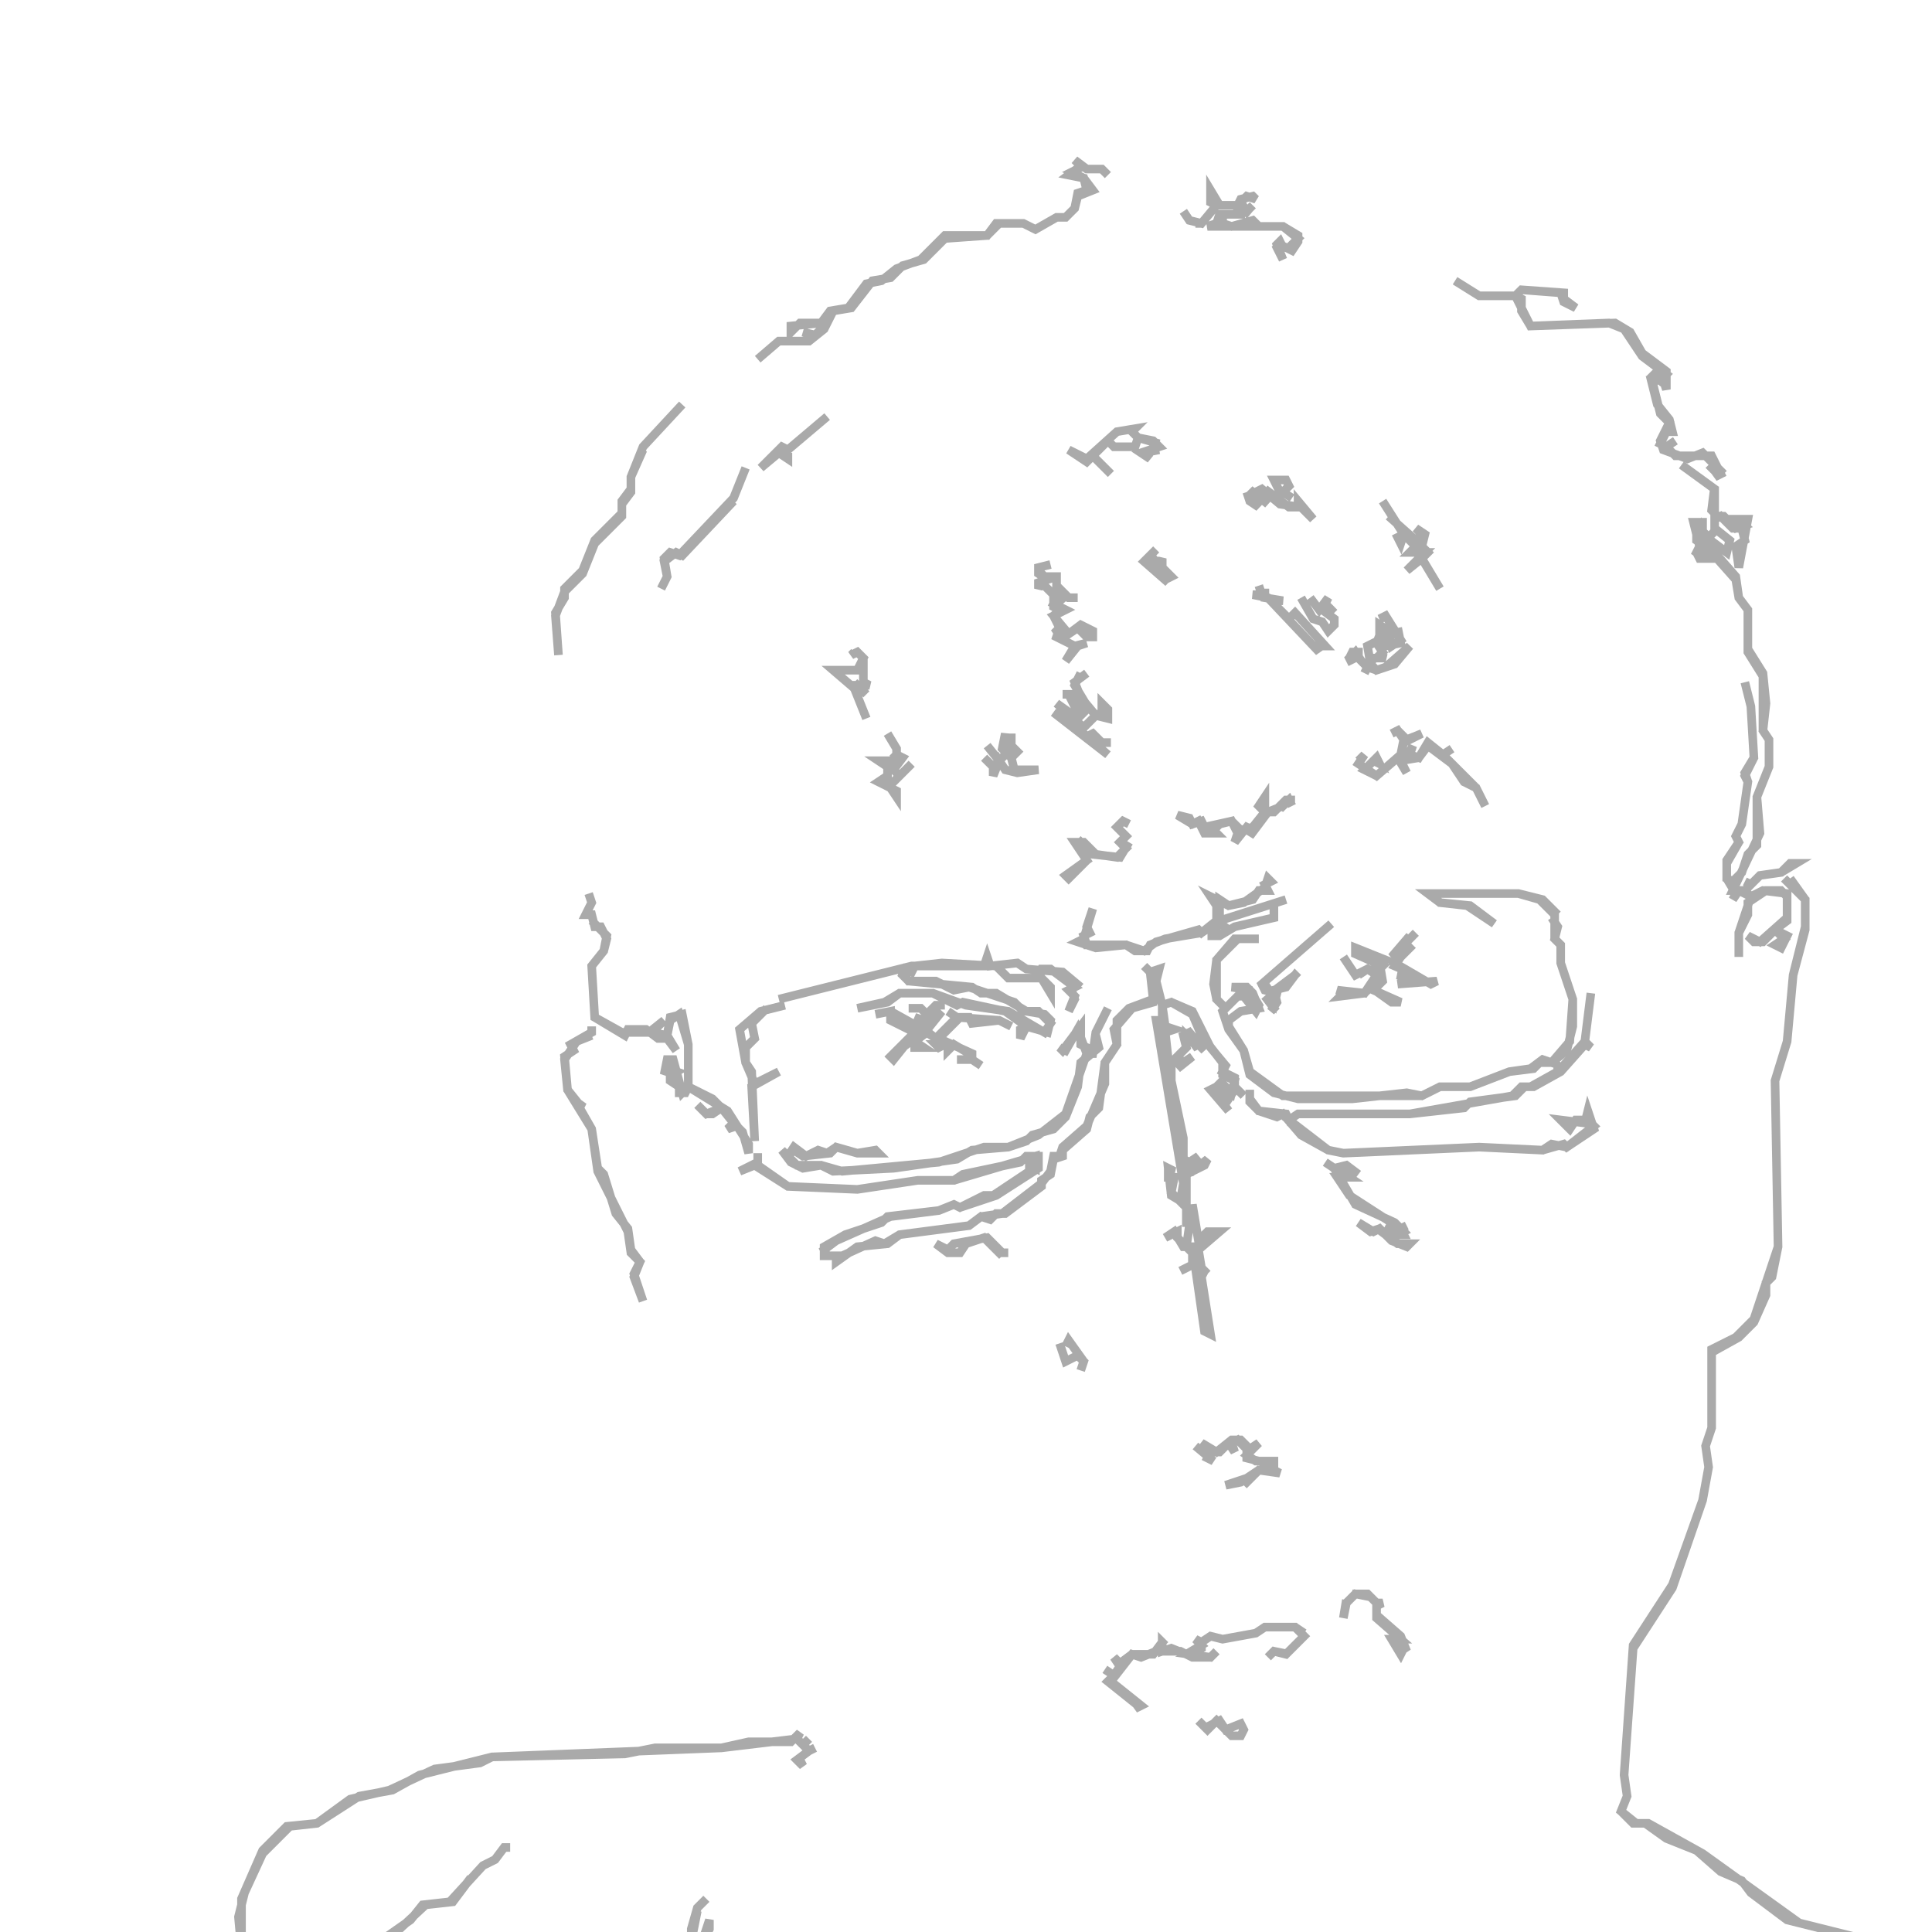 <?xml version="1.0" encoding="utf-8" ?>
<svg baseProfile="full" height="224" version="1.1" width="224" xmlns="http://www.w3.org/2000/svg" xmlns:ev="http://www.w3.org/2001/xml-events" xmlns:xlink="http://www.w3.org/1999/xlink"><defs /><polyline fill="none" points="144.2,127.05 143.15,126 143.15,124.95 141.75,124.25 142.1,123.55 140.35,121.45 138.25,117.25 135.8,116.2 134.75,116.55 134.05,113.75 134.4,112.35 133.35,112.7 132.65,112.0 133.35,112.7 133.7,115.85 130.9,116.9 129.5,118.3 129.5,121.1 128.1,123.2 128.1,125.65 126,130.55 123.2,133.0 122.85,134.05 122.15,134.05 121.8,135.8 120.75,137.2 116.2,140.7 113.75,141.05 112.35,142.1 104.3,143.15 102.55,144.2 101.5,143.85 97.65,145.6 95.9,145.6 95.55,144.9 96.95,143.85 103.25,141.05 108.85,140.35 110.6,139.65 111.3,140.0 115.5,138.6 120.4,135.45 120.4,134.05 119,134.05 118.3,134.75 111.65,136.15 110.6,136.85 106.4,136.85 99.4,137.9 91.35,137.55 87.85,135.1 87.85,133.7 87.85,134.75 85.75,135.8 87.5,135.1 91.35,137.55 99.4,137.9 106.4,136.85 110.6,136.85 120.05,134.05 120.05,135.45 119.35,135.1 119.35,135.8 115.15,138.6 114.1,138.6 111.3,140.0 110.6,139.65 108.85,140.35 102.9,141.05 102.2,141.75 98.0,143.15 95.55,144.55 95.55,145.6 96.95,145.6 96.95,146.3 99.4,144.55 102.9,144.2 104.3,143.15 112.35,142.1 113.75,141.05 114.8,141.4 115.5,140.7 116.55,140.7 120.75,137.55 120.75,136.85 121.8,136.15 122.15,134.4 123.2,134.05 123.2,133.35 126,130.9 126.35,129.5 127.4,128.45 128.1,123.2 129.5,121.1 129.15,119.35 131.25,116.9 133.7,116.2 134.05,113.75 134.75,116.55 134.75,118.3 134.05,118.3 137.2,137.2 136.85,139.3 135.8,138.25 136.15,136.5 135.45,136.5 135.45,135.8 136.15,135.8 135.45,135.45 135.8,138.6 137.55,139.65 137.9,142.1 137.55,144.55 136.5,143.5 136.5,142.8 135.1,143.5 136.15,142.8 137.2,144.55 138.25,144.55 138.25,146.65 136.85,147.35 138.25,146.65 138.6,147.0 139.65,154.35 140.35,154.7 139.3,148.05 139.65,147.35 140.0,147.7 139.3,147.0 138.95,144.9 141.4,142.8 140.0,142.8 138.95,143.85 138.25,139.65 138.25,141.75 137.55,141.75 137.55,136.15 139.65,135.1 140.0,134.4 138.25,135.8 137.55,135.45 138.95,134.05 137.9,134.75 137.2,134.4 137.2,131.95 135.8,125.3 135.8,123.2 136.85,122.85 137.2,123.2 136.5,123.9 138.25,122.5 137.2,123.2 136.5,122.5 137.55,121.45 137.55,120.05 138.6,121.1 138.25,121.45 138.95,121.1 139.65,121.8 137.9,119.7 137.2,120.05 137.55,121.45 135.8,123.2 135.45,122.85 135.1,119.7 136.15,119.35 135.1,119 134.75,116.55 135.8,116.2 138.25,117.6 139.3,120.05 141.75,123.2 141.75,124.6 143.15,125.3 142.8,126.7 141.75,125.65 140.35,126.35 142.45,128.8 140.7,126.35 141.4,125.65 142.45,127.4 143.15,126.35" stroke="#aaa" stroke-width="1" /><polyline fill="none" points="153.65,134.75 154.7,135.45 157.15,139.65 161.7,141.75 162.75,142.8 162.05,143.15 161.0,142.45 160.65,143.15 159.95,142.45 159.25,142.8 157.5,141.75 158.9,142.8 159.95,142.45 161.35,143.85 163.1,144.55 163.45,144.2 162.05,144.2 160.65,143.15 162.75,143.15 162.4,142.45 163.1,142.1 162.4,142.45 156.45,138.6 155.05,136.5 156.45,136.5 155.4,135.8 155.05,136.15 154.7,135.45 156.1,135.1 157.5,136.15 156.1,135.1" stroke="#aaa" stroke-width="1" /><polyline fill="none" points="122.85,155.75 123.55,157.85 124.95,157.15 125.65,157.85 125.3,158.9 125.65,157.85 123.9,155.4 123.55,156.1" stroke="#aaa" stroke-width="1" /><polyline fill="none" points="154.35,107.1 146.3,114.1 146.65,114.8 148.05,115.15 147.7,116.55 146.65,115.5 147.7,116.9 147.35,117.25 148.05,116.2 147.7,114.8 149.1,114.45 150.15,113.05 150.5,113.4 150.15,113.05 147.35,115.15 146.65,114.1" stroke="#aaa" stroke-width="1" /><polyline fill="none" points="116.9,145.25 116.2,145.25 114.45,143.5 110.6,144.2 109.9,144.9 108.5,144.2 109.9,145.25 111.3,145.25 112.0,144.2 114.1,143.5 116.2,145.6" stroke="#aaa" stroke-width="1" /><polyline fill="none" points="138.6,167.65 140.7,169.4 140.0,169.05 140.35,168.35 141.4,168.35 142.45,167.3 143.15,168.35 142.8,167.3 143.5,166.95 144.55,168.0 144.55,169.05 147.35,169.75 147.0,170.45 145.95,170.45 143.85,171.85 142.1,172.2 144.2,171.5 144.55,171.85 145.95,170.45 148.4,170.8 147.7,170.45 147.7,169.4 145.6,169.4 144.55,168.7 145.95,167.3 144.9,168.0 143.85,166.95 142.8,166.95 141.05,168.35 139.3,167.3 140.35,168.35 140.0,168.7" stroke="#aaa" stroke-width="1" /><polyline fill="none" points="184.45,115.15 183.75,120.75 180.95,123.9 180.6,123.55 180.6,124.25 177.45,126 176.4,126 175.35,127.05 163.45,129.15 150.5,129.15 149.45,129.85 149.1,129.15 145.95,128.8 144.9,127.4 144.9,126.35 144.9,127.75 145.95,128.8 148.05,129.5 148.75,129.15 150.85,131.6 154.0,133.35 155.75,133.7 171.5,133.0 178.85,133.35 181.3,132.65 181.65,133.0 184.8,130.9 184.1,128.8 183.75,130.2 180.95,129.85 182.0,130.9 182.7,129.85 184.1,129.85 184.8,130.55 181.65,133.0 179.9,132.65 178.85,133.35 171.5,133.0 155.75,133.7 154.0,133.35 149.45,129.85 150.5,129.15 163.45,129.15 169.75,128.45 170.45,127.75 175.7,127.05 176.75,126 177.8,126 180.95,124.25 183.75,121.1 184.45,121.45 183.75,120.75" stroke="#aaa" stroke-width="1" /><polyline fill="none" points="128.45,116.9 127.05,119.7 126.7,122.15 126,122.15 126,121.45 125.3,121.1 125.3,119 123.2,121.8 122.85,121.45 123.55,121.8 124.95,119.35 126,122.15 123.55,129.15 120.4,131.6 116.9,133.0 112.7,133.35 110.95,134.4 103.6,135.45 96.6,135.8 95.2,135.1 92.4,135.1 91.35,134.05 92.05,133.35 93.1,134.05 96.25,133.7 96.95,133.0 99.4,133.7 101.5,133.35 101.85,133.7 99.4,133.7 96.95,133.0 95.9,133.7 94.85,133.35 93.45,134.05 92.05,133.0 91.35,134.05 90.65,133.35 91.7,134.75 93.1,135.45 95.2,135.1 97.65,135.8 108.85,134.75 114.1,133.0 116.9,133.0 119,132.3 119.7,131.6 122.15,130.9 123.55,129.5 124.95,126 125.3,123.2 127.4,121.45 127.05,120.05" stroke="#aaa" stroke-width="1" /><polyline fill="none" points="155.75,110.95 157.15,113.05 158.55,112.35 159.6,113.05 158.2,115.15 155.05,114.8 155.75,115.15 155.4,115.5 158.2,115.15 158.9,114.45 161.35,116.2 162.4,116.2 159.25,114.8 160.3,113.75 159.95,111.65 160.65,111.3 157.15,109.9 157.15,110.6 160.3,112.0 159.6,112.7 158.55,112.35 157.5,113.05" stroke="#aaa" stroke-width="1" /><polyline fill="none" points="180.6,106.05 178.85,104.3 176.05,103.6 165.55,103.6 166.95,104.65 170.1,105.0 173.25,107.1 170.45,105.0 166.95,104.65 166.25,103.95 166.6,103.6 176.05,103.6 178.5,104.3 180.25,106.05 180.25,108.85 180.95,109.55 180.95,111.65 182.35,115.85 182.0,120.75 179.9,123.2 178.85,122.85 177.45,123.9 175.0,124.25 170.45,126 166.95,126 164.85,127.05 148.75,127.05 144.9,124.25 144.2,121.8 142.45,119 142.45,118.3 143.85,117.25 145.95,116.9 145.25,115.15 144.55,114.45 142.8,114.45 144.9,114.8 145.95,116.55 145.6,117.25 144.2,115.5 143.5,115.5 142.1,116.9 141.05,115.85 141.05,111.3 143.5,108.85 145.95,108.85 143.15,108.85 141.05,111.3 140.7,114.1 141.05,115.85 142.1,116.9 141.75,117.25 142.45,119.35 144.2,121.8 144.9,124.6 147.7,126.7 150.5,127.4 156.8,127.4 163.1,126.7 164.85,127.05 166.95,126 170.45,126 175.0,124.25 177.8,123.9 178.5,123.2 179.9,123.2 181.65,121.8 182.35,119 182.35,115.85 180.95,111.65 180.95,109.55 180.25,108.85 180.6,107.45 179.9,106.4" stroke="#aaa" stroke-width="1" /><polyline fill="none" points="149.1,104.3 141.4,106.75 141.4,104.3 142.45,105.0 145.25,104.3 145.95,103.25 147.0,103.25 146.65,102.55 147.35,102.2 147.0,101.85 146.65,102.9 144.2,104.65 142.45,105.0 140.35,103.95 141.05,105.0 141.05,106.75 139.3,108.15 138.95,107.8 134.05,109.2 132.65,110.25 130.55,109.55 126,109.55 125.65,108.5 126.35,108.15 126,107.45 126.7,105.35 125.65,108.85 124.95,109.2 127.05,109.9 130.55,109.55 131.6,110.25 133.0,110.25 133.35,109.55 135.1,108.85 139.3,108.15 140.35,107.45 141.05,107.8 141.05,106.75 142.45,107.8 141.4,108.5 140.0,108.5 141.4,108.5 143.15,107.45 147.7,106.4 147.7,105.0" stroke="#aaa" stroke-width="1" /><polyline fill="none" points="125.3,114.45 123.2,112.7 119,112.35 117.95,111.65 114.8,112.0 114.45,110.95 114.1,112.0 105.7,112.0 90.3,115.85 104.3,112.35 105.35,113.75 108.5,113.75 110.6,114.8 112.35,114.45 117.6,116.2 118.65,117.25 120.4,117.25 121.8,118.65 121.1,119.7 116.9,117.25 112.0,116.55 108.15,115.15 104.3,115.15 102.55,116.2 99.4,116.9 102.9,116.2 104.3,115.15 108.15,115.15 110.95,116.55 111.65,116.2 116.55,117.25 119,119 118.3,119.35 118.3,120.4 119,119 121.45,119.7 121.8,118.3 121.1,117.6 119,117.25 115.5,115.15 113.75,115.15 112.7,114.45 105.35,113.75 104.65,113.05 105.0,112.35 105.7,112.7 106.05,112.0 109.2,111.65 115.5,112.0 116.9,113.4 120.75,113.4 121.8,115.15 121.8,114.45 120.4,113.05 120.75,112.35 121.8,112.35 124.6,114.45 123.9,114.8 124.6,115.5 123.9,117.25 124.6,115.85 124.25,114.8" stroke="#aaa" stroke-width="1" /><polyline fill="none" points="163.45,108.5 161.35,110.95 162.05,110.6 162.4,110.95 161.7,112.0 164.15,113.05 162.05,113.05 163.8,113.75 162.05,114.1 166.6,113.75 165.9,114.1 161.7,111.65 163.8,109.55 163.1,110.25 162.4,109.9 163.8,108.5 164.15,108.85" stroke="#aaa" stroke-width="1" /><polyline fill="none" points="101.5,117.6 103.25,117.25 103.25,118.3 106.05,119.7 103.25,122.5 103.6,122.85 105.0,121.1 105.35,121.45 105.0,120.75 106.05,119.7 105.7,119.35 106.75,119 107.45,119.7 106.05,120.75 106.05,121.45 107.1,121.45 106.05,120.75 107.45,119.7 109.55,121.1 108.85,121.45 108.5,121.1 109.9,121.1 109.9,121.8 110.6,121.1 112.35,122.15 112.35,122.85 110.95,122.85 112.7,122.85 113.75,123.55 112.7,122.85 112.7,122.15 108.85,120.4 111.3,117.95 112.35,117.95 112.7,118.65 115.85,118.3 117.25,119 115.85,118.3 110.95,117.95 109.9,117.25 110.95,117.95 108.5,120.4 106.75,119 107.45,118.3 107.8,119 109.2,117.25 108.5,117.95 107.8,117.6 108.85,116.55 109.55,116.55 108.5,116.55 107.45,117.6 106.75,116.9 105.35,116.9 106.75,116.9 107.45,117.6 107.1,118.3 106.05,117.95 106.75,118.3 106.4,119 103.25,117.25" stroke="#aaa" stroke-width="1" /><polyline fill="none" points="130.9,95.55 130.2,95.2 129.5,95.9 130.55,96.95 129.85,97.65 130.55,98.35 129.5,99.4 127.05,99.05 125.65,97.65 124.6,97.65 126,99.75 123.55,101.5 123.9,101.85 126,99.75 124.95,98.0 125.3,97.65 126.7,99.05 129.85,99.4 130.9,97.65" stroke="#aaa" stroke-width="1" /><polyline fill="none" points="150.15,92.75 149.1,92.75 147.7,94.15 146.65,94.15 146.65,92.4 145.95,93.45 146.65,94.15 145.25,95.9 143.85,96.25 142.8,95.2 139.65,95.9 139.3,95.2 138.25,95.55 137.9,94.85 136.5,94.5 138.25,95.55 138.95,95.2 139.65,96.6 141.05,96.6 140.7,96.25 141.4,95.55 142.8,95.2 143.5,96.6 143.15,97.65 144.55,95.9 145.25,96.25 144.9,96.95 147.0,94.15 148.75,93.45 149.1,93.8 148.75,93.45 149.45,92.75 149.8,93.45" stroke="#aaa" stroke-width="1" /><polyline fill="none" points="156.1,185.5 155.75,187.6 156.1,185.85 157.15,184.8 158.9,185.15 159.6,185.85 159.6,187.6 162.4,190.05 161.35,190.05 162.4,191.8 162.75,191.1 163.1,191.45 162.4,189.7 159.6,187.25 159.6,186.2 160.3,185.85 159.6,185.85 158.55,184.8 156.8,184.8" stroke="#aaa" stroke-width="1" /><polyline fill="none" points="151.2,189.35 150.15,188.65 146.65,188.65 145.6,189.35 141.75,190.05 140.35,189.7 139.3,190.4 138.6,190.05 139.3,190.75 137.55,191.8 135.8,191.1 134.75,191.45 134.75,190.4 135.1,190.75 134.75,190.4 133.7,191.8 131.25,191.8 129.85,192.85 129.15,192.15 129.85,193.2 129.15,194.25 128.1,193.55 129.15,194.25 128.45,194.95 131.95,197.75 131.6,198.1 132.3,197.75 128.8,194.95 131.25,191.8 132.3,192.15 134.05,191.45 136.85,191.45 138.25,192.15 140.35,192.15 141.05,191.45 140.35,192.15 137.9,191.8 139.3,191.1 139.3,190.4 140.35,189.7 141.75,190.05 145.6,189.35 146.65,188.65 150.15,188.65 151.2,189.7 149.1,191.8 147.7,191.45 147.0,192.15 147.7,191.45 149.45,191.8" stroke="#aaa" stroke-width="1" /><polyline fill="none" points="91.0,116.55 88.2,117.25 85.75,119.35 86.45,123.2 87.15,124.25 87.5,132.3 87.15,126 90.3,124.25 87.5,125.65 86.45,123.2 86.45,121.45 87.5,120.4 87.15,118.65 88.9,116.9" stroke="#aaa" stroke-width="1" /><polyline fill="none" points="157.5,88.2 158.2,87.5 157.5,88.55 159.6,89.95 162.05,87.85 163.1,89.6 162.4,88.2 164.5,87.85 165.55,86.45 168.35,88.55 169.75,90.65 171.15,91.35 172.2,93.45 171.15,91.35 167.3,87.5 168.35,86.8 167.3,87.5 165.55,86.1 164.5,87.85 163.45,87.5 163.8,86.45 163.1,87.85 162.4,87.5 162.75,86.1 164.85,85.05 163.1,85.75 162.05,84.7 161.35,85.05 162.05,84.7 162.75,85.75 162.4,87.5 159.6,89.95 158.2,89.25 159.25,88.2 159.95,88.55 159.6,87.85 158.2,89.25" stroke="#aaa" stroke-width="1" /><polyline fill="none" points="114.45,86.45 115.85,88.2 115.15,88.9 114.1,87.85 115.15,88.9 115.15,89.95 115.85,88.2 116.55,89.25 117.95,89.6 120.4,89.25 117.6,89.25 117.25,87.85 117.95,87.15 117.25,86.45 117.25,85.05 117.25,87.85 116.2,86.8 116.55,85.05 116.55,87.5 115.85,88.2" stroke="#aaa" stroke-width="1" /><polyline fill="none" points="125.3,78.05 124.6,79.45 125.65,81.2 124.95,81.9 124.25,80.5 123.2,80.5 123.9,80.5 124.6,81.9 125.65,82.6 124.95,83.3 122.5,81.55 125.65,84.35 125.3,84.7 122.15,82.6 128.45,87.5 126,85.4 126.7,85.05 127.75,86.1 128.8,86.1 127.75,86.1 126.7,85.05 126,85.4 125.3,84.7 127.05,82.95 128.45,83.3 128.45,82.25 127.75,81.55 127.75,82.6 127.05,82.95 125.3,80.85 124.6,79.1 126,78.05" stroke="#aaa" stroke-width="1" /><polyline fill="none" points="138.95,199.5 140.0,200.55 141.05,199.5 142.8,201.25 143.85,201.25 144.2,200.55 143.85,199.85 142.1,200.55 141.4,199.5 140.0,200.2" stroke="#aaa" stroke-width="1" /><polyline fill="none" points="102.9,85.05 103.95,86.8 103.95,88.2 101.85,88.2 102.9,88.9 102.9,89.95 101.85,90.65 103.25,91.35 103.95,92.4 103.95,91.7 101.85,90.65 103.6,90.65 105.7,88.55 104.3,89.95 103.6,89.25 104.65,87.85 103.95,87.5 104.3,87.15" stroke="#aaa" stroke-width="1" /><polyline fill="none" points="68.25,103.6 68.6,104.65 67.9,106.05 68.6,106.05 68.95,107.45 69.65,107.45 70.35,108.85 70.0,110.25 68.6,112.0 68.95,117.95 72.45,120.05 72.8,119.35 74.9,119.35 76.3,120.4 77.35,120.4 78.4,121.8 77.35,120.05 77.7,118.3 78.75,117.6 79.8,121.1 79.8,126 79.1,126.7 78.05,122.85 77.35,122.85 77.0,124.6 77.35,123.9 78.4,124.25 77.7,124.6 77.7,125.3 78.75,126 78.75,126.7 79.45,126.7 79.8,126 82.6,127.4 83.65,128.45 82.6,129.15 81.9,129.15 80.85,128.1 81.9,129.15 83.65,128.45 85.05,130.2 84.35,130.9 85.4,130.55 86.1,131.25 86.8,133.7 86.8,132.65 84.35,128.8 79.8,126 79.8,121.1 79.1,117.6 77.7,117.95 77.35,120.05 75.6,119.7 77.0,118.3 75.25,119.7 72.1,119.7 68.95,117.95 68.6,112.0 70.0,110.25 70.35,108.5 68.6,106.75" stroke="#aaa" stroke-width="1" /><polyline fill="none" points="161.0,71.4 159.95,71.75 160.65,71.4 162.4,74.2 161.35,74.9 161.0,73.15 159.95,72.45 159.95,74.2 158.55,74.9 158.9,77.0 158.55,77.35 157.5,76.3 157.5,75.6 156.8,75.6 156.45,76.3 156.8,77.0 156.45,76.3 157.15,75.6 157.85,76.65 157.5,77.0 157.85,76.65 158.55,77.35 158.2,78.05 158.55,77.35 159.6,77.7 161.7,77.0 163.45,74.9 160.65,77.35 159.6,77.7 158.9,77.0 159.25,76.3 160.65,76.3 159.95,75.95 160.3,75.6 159.6,74.55 160.3,72.8 161.0,73.5 160.65,74.9 162.4,74.55 162.05,72.8" stroke="#aaa" stroke-width="1" /><polyline fill="none" points="145.95,67.9 146.3,68.95 145.25,68.95 147.0,69.3 152.95,75.6 152.6,74.9 153.65,74.9 150.15,71.05 149.45,71.75 147.35,69.65 148.75,69.65 146.65,69.3 146.65,68.25" stroke="#aaa" stroke-width="1" /><polyline fill="none" points="150.85,69.3 152.25,71.75 153.3,72.1 154.0,73.15 154.7,72.45 154.7,71.75 153.3,70.7 153.65,70.0 154.35,70.7 154.7,70.35 154.35,70.7 153.65,70.0 154.0,69.3 152.95,70.7 151.9,69.3" stroke="#aaa" stroke-width="1" /><polyline fill="none" points="68.6,119 68.6,119.7 66.15,121.1 66.5,121.8 65.45,122.5 65.8,126.35 68.6,130.9 69.3,135.8 72.8,142.8 73.15,145.25 74.2,146.3 73.5,148.05 74.55,150.85 73.5,147.7 74.2,146.3 73.15,144.9 72.8,142.45 71.4,140.7 70.0,136.15 69.3,135.45 68.6,130.9 67.2,128.45 67.55,127.75 67.2,128.1 65.8,126.35 65.45,122.85 66.85,120.75 68.6,120.05" stroke="#aaa" stroke-width="1" /><polyline fill="none" points="121.8,65.45 120.4,65.8 120.4,66.5 121.45,67.2 120.4,67.55 120.4,68.25 120.75,67.55 122.15,68.95 122.15,70.35 122.85,70.7 122.15,71.4 122.85,72.8 122.5,73.85 124.6,74.9 123.55,76.65 124.95,74.9 126,74.55 124.6,74.9 123.2,74.2 122.5,73.15 122.85,72.8 123.9,73.5 124.95,72.8 126,73.85 126.7,73.85 126.7,73.15 125.3,72.45 123.9,73.5 122.15,71.4 123.55,70.7 122.15,70.0 122.5,69.3 123.2,70.0 122.15,68.6 122.5,68.25 123.9,69.3 124.95,69.3 123.9,69.3 122.5,67.9 122.5,66.85 121.1,66.85 120.4,66.15" stroke="#aaa" stroke-width="1" /><polyline fill="none" points="99.05,75.6 98.7,75.95 99.4,75.6 100.1,76.3 99.4,77.7 96.6,77.7 99.05,79.8 100.45,83.3 99.05,79.8 99.4,79.45 100.45,80.5 99.4,79.45 100.8,79.45 100.1,79.1 100.1,76.3" stroke="#aaa" stroke-width="1" /><polyline fill="none" points="134.05,63.7 132.65,65.1 135.45,67.55 135.1,67.2 135.8,66.85 134.75,65.8 134.75,64.75 134.4,65.45 133.35,64.4" stroke="#aaa" stroke-width="1" /><polyline fill="none" points="206.85,101.85 209.3,104.3 209.3,107.45 207.9,113.05 207.2,120.75 205.8,125.3 206.15,144.55 203.35,152.95 201.25,155.05 198.45,156.45 198.45,165.55 197.75,167.65 198.1,170.1 197.4,173.95 193.9,183.75 189.35,190.75 188.3,205.8 188.65,208.25 187.95,210.0 189.35,211.4 190.75,211.4 193.2,213.15 196.7,214.55 199.5,217.0 201.95,218.05 203.0,219.45 207.2,222.6 217.0,225.05 230.65,225.05 232.05,225.75 235.55,225.75 236.95,226.8 241.85,227.5 243.25,228.55 245.7,229.25 243.25,228.55 241.85,227.5 236.95,226.8 235.9,225.75 232.05,225.75 230.65,225.05 217.0,225.05 208.6,222.95 197.4,214.9 191.1,211.4 189.7,211.4 187.95,210.0 188.65,208.25 188.3,205.8 189.35,191.1 193.9,184.1 197.4,173.95 198.1,170.1 197.75,167.65 198.45,165.55 198.45,156.8 201.6,155.05 203.35,153.3 204.75,150.15 204.75,148.75 205.45,148.05 206.15,144.55 205.8,125.3 207.2,120.75 207.9,113.05 209.3,107.8 209.3,104.3 207.55,101.85" stroke="#aaa" stroke-width="1" /><polyline fill="none" points="160.3,58.1 162.75,61.95 162.05,62.3 162.4,63 162.75,61.95 164.15,63.35 163.45,64.05 165.2,64.05 163.1,66.15 164.85,64.75 166.95,68.25 164.85,64.75 165.55,64.05 164.85,63.35 165.2,61.95 164.15,61.25 164.85,61.95 164.15,62.65 161.0,59.85" stroke="#aaa" stroke-width="1" /><polyline fill="none" points="194.95,53.9 198.8,56.7 198.8,61.6 198.1,62.3 197.4,61.6 197.4,60.55 196.35,60.55 197.05,63.35 196.7,64.05 197.05,64.75 197.75,64.75 196.7,64.05 197.05,63.35 198.45,64.05 201.25,67.2 201.6,69.3 202.65,70.7 202.65,75.6 204.4,78.4 204.4,84.7 205.1,85.75 205.1,88.9 203.7,92.4 203.7,98.0 202.65,99.05 201.95,101.15 200.9,102.2 200.2,101.85 200.2,100.1 201.6,97.65 201.25,96.95 201.95,95.55 202.65,90.65 202.3,89.95 203.35,87.85 203.0,81.9 202.3,79.1 203.0,81.9 203.35,87.85 202.3,89.6 202.65,90.65 201.95,95.55 201.25,96.95 201.6,97.65 200.2,99.75 200.2,101.85 201.25,103.6 200.9,104.3 201.6,103.25 203.0,103.95 201.6,108.15 201.6,110.95 201.6,108.15 202.65,106.05 202.65,104.65 204.75,103.25 206.5,103.25 207.2,103.95 207.2,106.4 204.05,109.2 202.65,108.5 203.35,109.2 204.4,109.2 205.8,107.8 206.85,108.85 205.8,109.55 206.5,109.9 207.2,108.5 205.8,107.8 207.2,106.75 207.2,103.6 204.4,103.25 203.0,103.95 202.3,103.25 204.05,101.5 206.5,101.15 208.25,100.1 207.55,100.1 206.5,101.15 204.05,101.5 203.0,102.55 202.3,102.2 203.0,102.55 202.3,103.25 200.9,103.25 204.05,96.6 203.7,92.4 205.1,88.9 205.1,85.75 204.4,84.7 204.75,81.55 204.4,78.05 202.65,75.25 202.65,70.7 201.6,69.3 201.25,66.85 198.8,64.05 196.7,62.65 196.7,61.25 197.05,60.9 197.4,61.95 200.2,64.05 200.55,62.65 198.8,61.25 198.8,60.2 199.5,59.85 200.9,61.25 201.95,61.25 202.3,62.65 201.25,63.35 201.6,65.8 202.65,60.2 201.6,60.2 202.3,60.9 201.25,61.25 199.85,59.85 199.15,59.85 198.45,59.15 198.8,56.35" stroke="#aaa" stroke-width="1" /><polyline fill="none" points="144.55,57.05 144.9,58.1 145.95,58.8 144.9,57.4 145.25,57.05 147.0,58.45 145.6,57.05 146.3,56.7 148.4,58.45 150.85,58.8 152.25,60.2 150.5,58.1 150.5,58.8 149.45,58.8 148.05,57.75 148.75,57.05 149.8,57.75 148.75,57.05 149.45,56.35 149.1,55.65 147.7,55.65 148.4,57.05 148.05,57.75 146.65,56.7" stroke="#aaa" stroke-width="1" /><polyline fill="none" points="134.4,51.45 131.95,50.75 131.25,50.05 131.6,49.7 129.5,50.05 126,53.2 123.9,52.15 126,53.55 126.7,52.85 128.8,54.95 126.7,52.85 128.45,51.1 129.15,51.8 131.6,51.8 131.95,50.75 133.7,51.1 134.4,51.8 132.3,52.5 133.35,53.2 132.65,52.5 134.4,52.15" stroke="#aaa" stroke-width="1" /><polyline fill="none" points="86.45,54.25 85.05,57.75 78.75,64.4 77.7,64.05 77.0,64.75 77.35,66.85 76.65,68.25 77.35,66.85 77.0,65.1 78.4,64.05 79.1,64.4 85.05,58.1" stroke="#aaa" stroke-width="1" /><polyline fill="none" points="95.9,48.3 91.35,52.15 90.65,51.8 88.2,54.25 90.3,52.5 91.35,53.2 91.35,52.5" stroke="#aaa" stroke-width="1" /><polyline fill="none" points="81.9,220.15 80.85,221.2 80.15,223.65 80.15,225.05 80.85,225.75 80.15,227.85 80.85,228.9 80.85,230.3 82.6,229.95 84.0,231 83.3,230.3 83.65,228.9 81.2,227.15 81.55,226.45 82.25,226.45 80.85,226.45 82.25,223.65 82.25,222.6 81.55,224.7 80.85,225.4 80.15,225.05 80.85,221.55" stroke="#aaa" stroke-width="1" /><polyline fill="none" points="87.85,229.6 87.85,230.65 88.9,231.35 88.55,231 89.6,230.3 94.85,235.55 98.7,238.35 98.0,237.65 98.7,237.3 100.45,239.4 102.2,239.4 103.25,240.45 104.65,239.4 105.7,239.4 105.7,238.35 105.0,238 104.3,238.7 104.3,239.75 101.5,239.75 99.05,237.3 96.25,236.6 93.1,233.8 92.4,232.05 93.45,231 92.4,230.3 92.05,228.9 91.7,229.25 92.75,231 92.05,232.4 89.95,230.3 88.55,231 87.5,230.3 89.25,228.9 91.0,230.3 89.6,228.9" stroke="#aaa" stroke-width="1" /><polyline fill="none" points="79.1,46.9 74.55,51.8 73.15,55.3 73.15,56.7 72.1,58.1 72.1,59.5 68.95,62.65 67.55,66.15 65.45,68.25 65.45,69.3 64.4,71.05 64.75,75.95 64.4,71.4 65.45,68.6 67.55,66.5 68.95,63 72.1,59.85 72.1,58.45 73.15,57.05 73.15,55.3 74.55,52.15" stroke="#aaa" stroke-width="1" /><polyline fill="none" points="168.7,32.55 171.5,34.3 175.7,34.3 177.45,37.8 186.55,37.45 188.3,38.15 190.4,41.3 193.2,43.4 192.5,44.1 191.8,43.4 191.45,43.75 192.5,47.95 193.55,49.0 192.5,51.1 192.85,52.15 195.65,53.2 197.4,52.5 198.8,53.9 198.1,54.6 198.8,53.9 199.5,54.6 198.8,55.3 199.5,54.95 198.45,52.85 194.25,52.85 193.2,51.8 194.25,51.1 193.2,51.8 192.5,51.45 193.2,50.05 193.9,50.05 193.55,48.65 192.15,46.9 191.45,44.1 192.85,44.1 193.2,45.15 193.2,43.05 190.4,40.95 189.0,38.5 187.25,37.45 177.45,37.8 176.4,36.05 176.4,34.65 175.7,34.3 176.4,33.6 180.95,33.95 181.3,35.0 182.7,35.7 181.3,34.65 181.3,33.95 176.4,33.6 175.7,34.3 171.5,34.3" stroke="#aaa" stroke-width="1" /><polyline fill="none" points="85.4,229.95 85.75,231.35 87.15,232.75 86.8,233.1 85.05,231.7 84.7,232.4 84.0,231.7 84.0,232.4 87.5,235.55 87.5,236.6 91.7,240.8 92.75,241.15 96.95,246.05 96.25,246.75 96.25,247.8 96.95,246.4 98.35,248.15 96.25,244.65 87.5,236.25 87.5,235.2 84.7,232.4 85.75,232.05 87.15,233.1" stroke="#aaa" stroke-width="1" /><polyline fill="none" points="199.5,238 197.4,238.35 196.0,241.5 190.4,246.4 187.25,247.45 185.15,248.85 179.55,250.25 176.4,251.65 175.0,251.65 173.95,252.35 168.7,252.7 167.65,251.65 167.65,253.05 162.75,252.7 161.7,253.4 152.25,253.75 143.85,253.05 140.7,252 139.3,252.35 134.4,251.3 133.7,250.6 132.3,250.95 130.9,249.9 132.65,251.3 133.35,250.6 134.05,251.3 139.3,252.35 140.7,252 143.85,253.05 152.25,253.75 173.95,252.35 178.5,250.6 185.5,248.85 191.1,246.05 196.0,241.85 197.75,238.35" stroke="#aaa" stroke-width="1" /><polyline fill="none" points="128.45,20.3 127.75,19.6 126,19.6 124.6,18.55 125.3,19.25 123.9,20.3 125.65,20.65 126,22.05 124.95,22.4 124.6,24.15 123.55,25.2 122.5,25.2 120.05,26.6 118.65,25.9 115.5,25.9 114.45,27.3 109.55,27.3 106.75,30.1 103.95,31.15 102.2,32.55 100.45,32.9 98.35,35.7 96.25,36.05 95.2,37.45 91.7,37.8 91.7,38.5 92.75,37.45 95.2,37.45 95.55,37.8 94.5,38.85 93.1,38.5 94.15,38.85 93.45,39.55 90.3,39.55 87.85,41.65 90.3,39.55 93.8,39.55 95.55,38.15 96.6,36.05 98.7,35.7 101.15,32.55 103.25,32.2 104.65,30.8 107.1,30.1 109.55,27.65 114.45,27.3 115.85,25.9 118.65,25.9 120.05,26.6 122.5,25.2 123.55,25.2 124.6,24.15 124.95,22.75 126.7,22.05 125.65,20.65 124.25,19.95 125.65,19.25" stroke="#aaa" stroke-width="1" /><polyline fill="none" points="137.2,24.5 137.9,25.55 139.3,25.9 141.05,23.8 143.5,23.8 143.85,24.15 143.15,24.85 141.4,24.85 141.05,25.9 140.0,26.25 148.75,26.25 150.5,27.65 149.45,28.7 148.75,28.7 148.4,28.0 148.05,28.35 148.75,30.1 148.05,28.7 148.4,28.35 149.8,29.05 150.5,28.0 150.5,27.3 148.75,26.25 145.95,26.25 145.25,25.55 142.8,26.25 141.75,25.9 141.75,24.85 143.85,24.85 143.85,24.15 144.9,24.85 144.55,24.5 145.25,23.8 144.55,24.5 143.85,23.45 144.55,22.75 145.6,23.1 145.25,22.75 143.85,23.1 143.5,23.8 141.4,23.8 140.35,22.05 140.35,23.45 141.05,23.8 139.3,25.9 138.6,25.9" stroke="#aaa" stroke-width="1" /><polyline fill="none" points="63,234.85 65.1,236.6 69.3,237.3 75.95,240.45 77.35,240.45 83.3,242.55 84.0,243.25 85.05,243.25 85.75,244.3 88.9,245 96.95,249.2 100.1,249.2 101.15,250.25 108.15,253.4 116.55,256.2 117.95,257.25 120.75,257.6 122.85,259.35 125.3,260.05 128.8,262.15 130.55,262.15 129.15,262.15 123.9,259.7 121.8,257.95 118.3,257.25 114.1,255.15 105.0,252 100.45,249.2 96.95,249.2 95.2,247.8 92.05,246.75 89.95,245.35 86.8,244.65 85.05,243.25 77.35,240.45 75.95,240.45 70.0,237.3 65.45,236.6" stroke="#aaa" stroke-width="1" /><polyline fill="none" points="101.5,249.2 107.8,250.6 109.55,252.35 110.95,252.35 112.0,253.05 113.4,252.7 119.35,255.5 121.8,255.85 123.9,257.6 127.05,257.25 129.15,258.3 130.2,257.6 131.25,258.65 136.5,259.7 139.65,259.35 141.05,260.05 149.8,260.4 155.75,261.45 159.25,261.1 160.3,261.8 159.25,261.1 155.75,261.45 154.35,261.1 154.0,260.4 153.3,261.1 153.3,259.7 152.95,260.75 151.9,261.1 149.8,260.4 145.95,260.4 144.9,259.7 144.2,260.4 141.05,260.05 139.65,259.35 136.5,259.7 131.6,258.65 130.55,257.6 129.15,258.3 127.4,257.25 124.25,257.6 123.2,256.2 117.6,254.8 113.4,252.7 112.0,253.05 111.3,252.35 109.9,252.35 108.5,251.3 108.5,250.6 106.75,250.6 101.85,248.85" stroke="#aaa" stroke-width="1" /><polyline fill="none" points="59.15,214.2 58.45,214.2 57.4,215.6 56.0,216.3 52.15,220.5 49.0,220.85 47.6,222.6 44.1,225.05 44.45,225.4 49.35,220.85 52.5,220.5 54.6,217.7" stroke="#aaa" stroke-width="1" /><polyline fill="none" points="94.5,202.65 93.8,203.0 93.1,202.3 93.8,201.6 93.1,202.3 92.4,201.6 92.75,200.9 91.7,201.95 86.8,201.95 83.65,202.65 57.05,203.7 55.65,204.4 50.4,205.1 45.15,207.55 40.6,208.6 36.75,211.4 33.25,211.75 30.45,214.55 28.0,220.15 28.0,225.75 26.25,227.85 25.9,233.1 24.15,235.55 23.45,238.7 22.05,241.5 22.05,245.7 20.65,246.75 16.8,247.8 16.1,248.5 0.0,253.05 5.6,251.65 6.65,250.95 8.05,250.95 11.2,249.55 15.05,248.85 22.05,246.05 22.05,241.5 23.1,239.75 24.15,235.55 25.55,234.5 26.25,231.7 26.25,227.85 28.0,226.1 27.65,222.25 28.35,219.45 30.45,214.9 33.6,211.75 36.75,211.4 41.65,208.25 45.5,207.55 48.65,205.8 57.05,203.7 72.45,203.35 75.95,202.65 83.65,202.65 92.4,201.6 93.8,203.0 92.4,204.05 93.1,204.75 92.75,204.05" stroke="#aaa" stroke-width="1" /><polyline fill="none" points="135.45,262.5 138.6,264.25 150.15,265.65 164.15,265.65 165.2,265.3 164.5,264.95 165.2,263.9 165.9,264.25 165.2,263.9 164.5,264.6 163.45,264.25 160.65,264.95 152.95,263.9 146.65,263.9 143.15,263.2 142.1,262.5 141.4,263.2 138.25,262.85 137.55,263.55" stroke="#aaa" stroke-width="1" /><polyline fill="none" points="130.9,262.85 131.95,263.9 136.5,265.65 142.8,269.85 143.85,269.5 145.25,270.9 146.65,270.9 147.35,270.2 146.65,269.5 145.95,269.5 147.0,270.2 146.65,270.9 144.55,270.2 143.85,269.5 144.55,269.15 144.55,268.1 142.8,268.8 144.2,268.1 144.55,268.45 143.15,269.85 136.15,265.3 133.7,264.6" stroke="#aaa" stroke-width="1" /><polyline fill="none" points="260.05,238.35 258.3,235.9 257.25,235.9 256.2,234.85 254.45,234.5 255.5,234.5 257.25,235.9 257.6,235.55 260.05,238.7 259.7,239.75 258.65,239.4 254.1,241.85 252.7,241.85 250.6,243.25 247.45,243.25 246.05,244.3 244.65,244.3 240.8,246.05 237.3,246.4 232.75,248.5 228.9,248.5 228.55,249.55 229.25,248.5 232.75,248.5 237.3,246.4 240.8,246.05 243.25,245.35 244.65,244.3 246.4,244.3 247.45,243.25 250.95,243.25 252,242.2 254.1,241.85 255.5,240.8 259.35,239.4 260.05,240.1 259.7,245.7 257.95,247.8 257.95,249.2 257.25,250.25 258.3,247.45 259.7,246.05" stroke="#aaa" stroke-width="1" /><polyline fill="none" points="246.4,229.25 247.1,229.95 249.55,230.3 254.45,232.4 255.5,233.45 257.95,234.15 260.75,236.95 261.8,240.1 261.45,245.7 260.05,248.15 261.45,246.05 261.8,239.75 260.4,236.25 258.65,234.5 255.85,233.45 254.8,232.4" stroke="#aaa" stroke-width="1" /><polyline fill="none" points="9.1,251.65 10.5,253.05 14.0,254.8 20.3,261.45 19.95,262.15 22.75,264.6 22.75,265.3 24.15,266.7 25.9,270.55 27.3,272.3 28.7,271.25 29.05,270.2 30.1,271.25 29.4,270.55 30.1,269.85 34.3,268.45 43.05,267.75 56.0,267.75 64.4,266.7 71.05,264.95 74.55,264.95 71.05,264.95 62.3,267.05 56.0,267.75 43.05,267.75 34.3,268.45 29.4,270.2 28.7,269.85 28.7,268.1 28.7,271.25 27.3,271.95 24.15,267.4 24.15,266.35 20.3,261.8 19.6,260.05 14.7,255.15" stroke="#aaa" stroke-width="1" /><polyline fill="none" points="10.5,250.95 13.65,252 17.85,256.2 18.2,257.25 18.2,256.2 22.75,260.4 23.1,261.45 22.05,262.15 22.75,261.8 25.9,265.3 27.3,268.1 26.6,269.5 27.3,268.8 27.65,269.15 27.65,268.1 26.25,265.65 23.1,261.8 23.1,261.1 23.8,260.75 23.1,260.75 14.0,252" stroke="#aaa" stroke-width="1" /></svg>